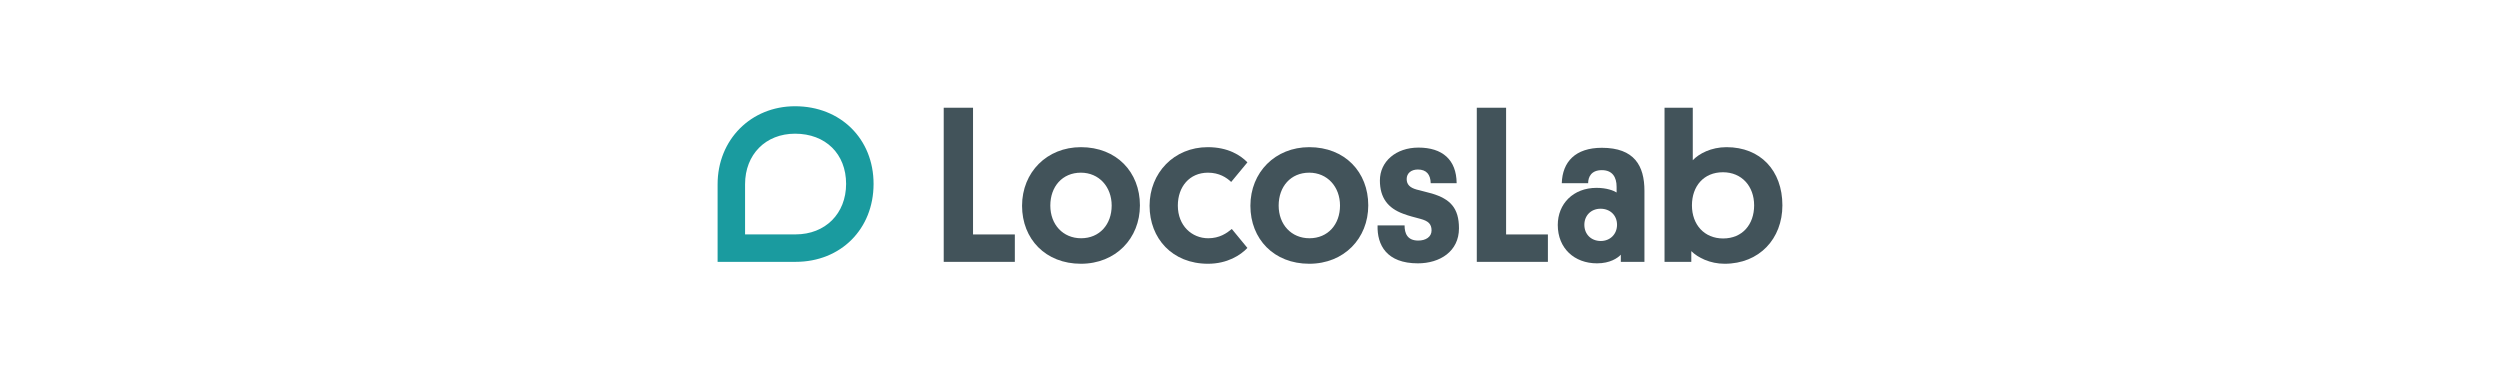 <?xml version="1.0" encoding="UTF-8"?>
<!DOCTYPE svg PUBLIC "-//W3C//DTD SVG 1.1//EN" "http://www.w3.org/Graphics/SVG/1.1/DTD/svg11.dtd">
<svg xmlns="http://www.w3.org/2000/svg" xml:space="preserve" width="1000px" height="148px" version="1.1" style="shape-rendering:geometricPrecision; text-rendering:geometricPrecision; image-rendering:optimizeQuality; fill-rule:evenodd; clip-rule:evenodd"
viewBox="-100 -100 1202.23 348.26"
 xmlns:xlink="http://www.w3.org/1999/xlink">
 <defs>
  <style type="text/css">
    .fil0 {fill:#1A9B9F;fill-rule:nonzero}
    .fil1 {fill:#42535a;fill-rule:nonzero}
  </style>
 </defs>
 <g id="layer">
  <path class="fil0" d="M73.4 146.46l-73.4 0 0 -73.06c0,-41.85 31.34,-73.4 72.89,-73.4 42.83,0 73.91,30.73 73.91,73.07 0,42.52 -30.87,73.39 -73.4,73.39zm-47.55 -25.84l47.55 0c28,0 47.55,-19.56 47.55,-47.55 0,-28.25 -19.31,-47.23 -48.06,-47.23 -27.7,0 -47.04,19.56 -47.04,47.56l0 47.22z"/>
  <polygon class="fil1" points="212.83,146.47 212.83,1.4 240.42,1.4 240.42,120.67 279.77,120.67 279.77,146.47 "/>
  <path class="fil1" d="M341.94 38.52c33.54,0 55.57,23.41 55.57,54.77 0,31.15 -22.82,54.97 -55.57,54.97 -33.14,0 -55.37,-23.22 -55.37,-54.57 0,-31.56 23.42,-55.17 55.37,-55.17zm0.2 85.73c17.46,0 28.78,-13.1 28.78,-30.76 0,-17.66 -11.91,-30.96 -28.98,-30.96 -17.46,0 -28.77,13.09 -28.77,30.96 0,17.86 11.9,30.76 28.97,30.76z"/>
  <path class="fil1" d="M483.99 115.52l14.69 17.85c-6.35,6.75 -18.86,14.89 -37.11,14.89 -33.54,0 -54.98,-23.81 -54.98,-54.58 0,-30.95 23.03,-55.16 54.78,-55.16 19.25,0 30.96,7.74 37.31,14.29l-15.28 18.45c-4.37,-4.17 -11.32,-8.73 -21.83,-8.73 -17.47,0 -28.38,13.3 -28.38,30.95 0,19.06 13.29,30.77 28.58,30.77 10.71,0 17.46,-4.77 22.22,-8.73z"/>
  <path class="fil1" d="M556.87 38.52c33.53,0 55.56,23.41 55.56,54.77 0,31.15 -22.82,54.97 -55.56,54.97 -33.15,0 -55.38,-23.22 -55.38,-54.57 0,-31.56 23.42,-55.17 55.38,-55.17zm0.19 85.73c17.47,0 28.78,-13.1 28.78,-30.76 0,-17.66 -11.91,-30.96 -28.97,-30.96 -17.47,0 -28.78,13.09 -28.78,30.96 0,17.86 11.91,30.76 28.97,30.76z"/>
  <path class="fil1" d="M657.92 78.41c4.76,1.38 9.13,2.18 14.48,3.76 17.07,5.16 25.41,13.5 25.41,32.75 0,21.63 -17.86,32.95 -38.7,32.95 -29.37,0 -38.5,-17.27 -37.91,-35.73l25.41 0c0,7.54 2.58,14.29 12.89,14.29 6.95,0 12.51,-3.37 12.51,-9.52 0,-6.16 -3.18,-8.94 -10.52,-10.92 -5.75,-1.59 -10.32,-2.58 -16.07,-4.76 -14.69,-5.36 -22.04,-15.28 -22.04,-31.36 0,-17.86 15.09,-30.95 36.32,-30.95 22.43,0 35.73,11.31 35.92,33.53l-24.41 0c-0.19,-8.14 -3.97,-12.9 -12.1,-12.9 -6.35,0 -10.52,3.58 -10.52,8.93 0,5.16 2.98,8.14 9.33,9.93z"/>
  <polygon class="fil1" points="714.58,146.47 714.58,1.4 742.16,1.4 742.16,120.67 781.51,120.67 781.51,146.47 "/>
  <path class="fil1" d="M827.33 76.82c9.53,0 16.07,2.58 18.85,4.36l0 -5.35c0,-9.13 -3.97,-15.68 -13.89,-15.68 -9.92,0 -12.9,6.35 -12.9,12.3l-24.81 0c0.6,-20.04 12.7,-33.34 37.71,-33.34 30.56,0 40.09,16.87 40.09,40.49l0 66.87 -22.23 0 0 -6.74c-2.98,3.17 -10.12,8.14 -22.42,8.14 -21.24,0 -36.92,-14.1 -36.92,-36.13 0,-19.84 14.49,-34.92 36.52,-34.92zm3.97 50.01c8.73,0 15.28,-6.36 15.28,-15.28 0,-8.93 -6.55,-15.09 -15.48,-15.09 -9.13,0 -15.28,6.56 -15.28,15.09 0,8.92 6.35,15.28 15.48,15.28z"/>
  <path class="fil1" d="M916.49 146.47l-25.2 0 0 -145.06 26.59 0 0 49.41c5.76,-6.16 17.27,-12.3 31.76,-12.3 31.95,0 52.59,22.03 52.59,54.77 0,31.35 -21.63,54.97 -54.38,54.97 -13.69,0 -25.21,-5.75 -31.36,-11.91l0 10.12zm29.97 -22.02c18.06,0 29.17,-13.1 29.17,-31.16 0,-18.06 -11.71,-31.16 -29.37,-31.16 -18.06,0 -29.17,13.1 -29.17,31.16 0,18.26 11.71,31.16 29.37,31.16z"/>
 </g>
</svg>
